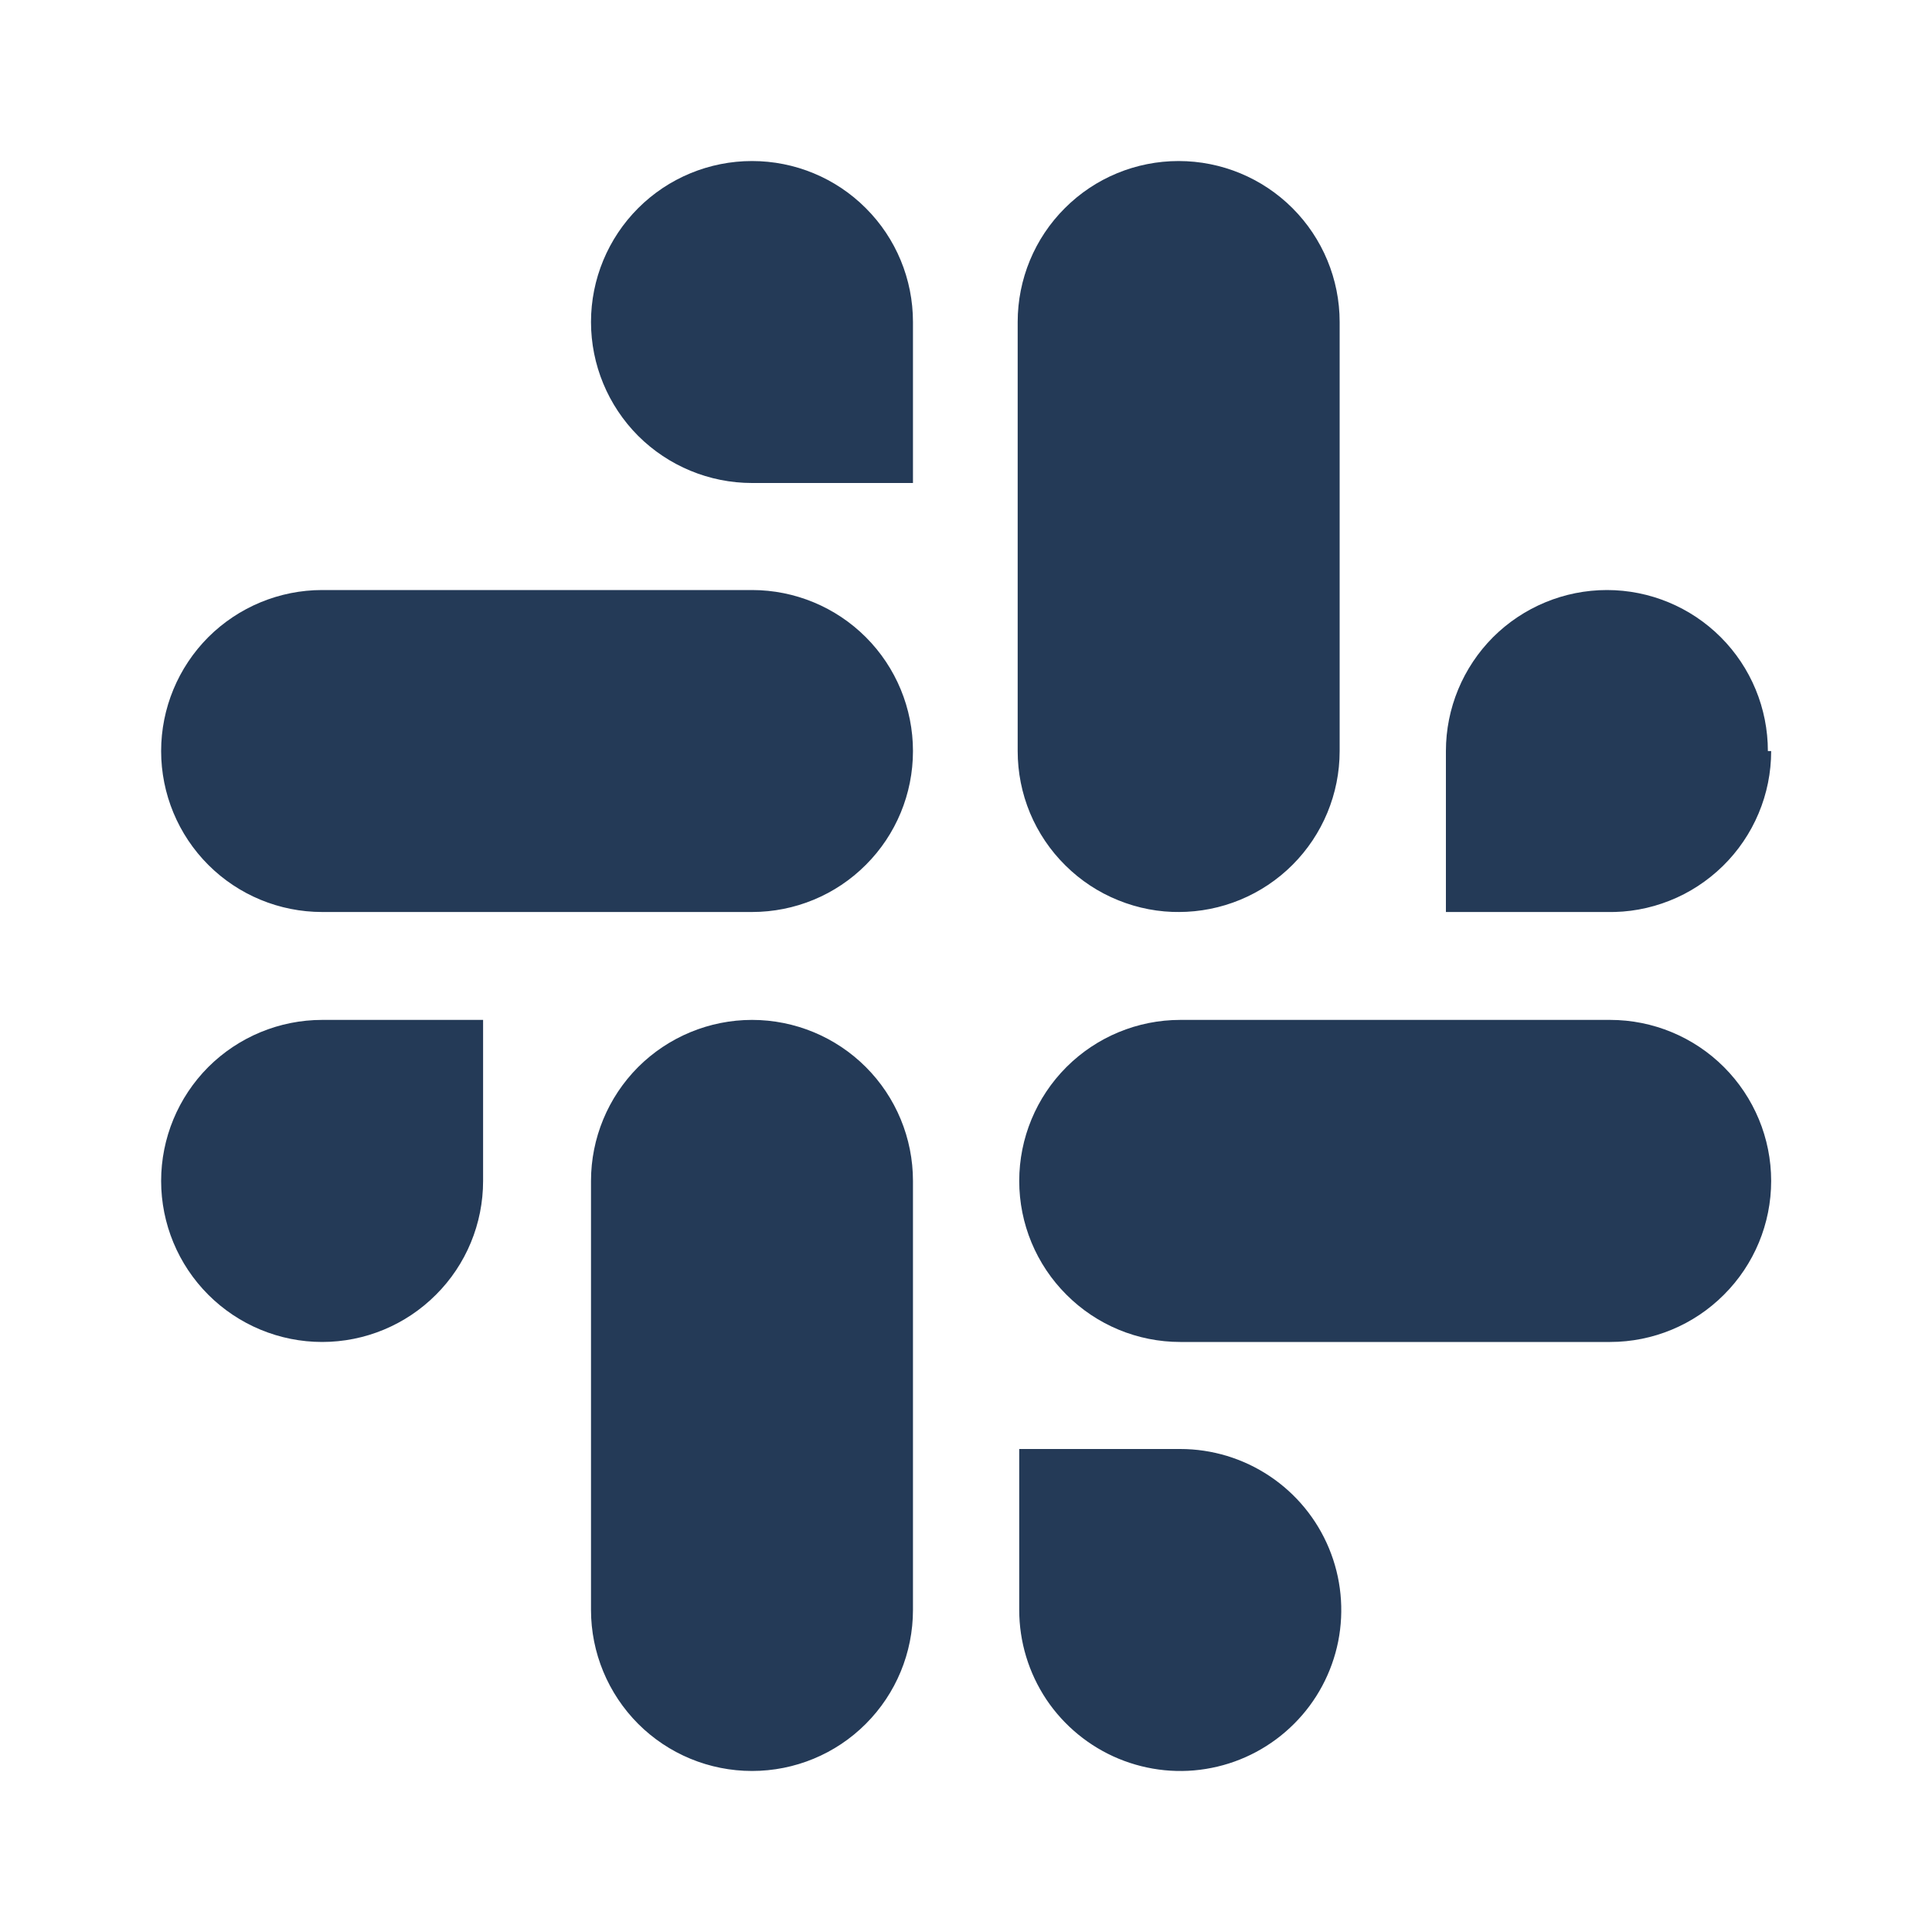 <svg width="20" height="20" viewBox="0 0 20 20" fill="none" xmlns="http://www.w3.org/2000/svg">
<path d="M1.668 12.225C1.668 12.667 1.844 13.091 2.156 13.403C2.469 13.716 2.893 13.892 3.335 13.892C3.777 13.892 4.201 13.716 4.513 13.403C4.826 13.091 5.001 12.667 5.001 12.225V10.558H3.335C2.893 10.558 2.469 10.734 2.156 11.046C1.844 11.359 1.668 11.783 1.668 12.225ZM12.201 9.441C12.643 9.441 13.067 9.266 13.38 8.953C13.692 8.641 13.868 8.217 13.868 7.775V3.333C13.868 2.891 13.692 2.467 13.38 2.155C13.067 1.842 12.643 1.667 12.201 1.667C11.759 1.667 11.335 1.842 11.023 2.155C10.71 2.467 10.535 2.891 10.535 3.333V7.775C10.535 7.995 10.578 8.213 10.663 8.417C10.748 8.62 10.872 8.804 11.029 8.959C11.185 9.114 11.371 9.237 11.575 9.319C11.779 9.402 11.998 9.444 12.218 9.441H12.201ZM18.301 7.775C18.301 7.333 18.126 6.909 17.813 6.596C17.501 6.284 17.077 6.108 16.635 6.108C16.193 6.108 15.769 6.284 15.456 6.596C15.144 6.909 14.968 7.333 14.968 7.775V9.441H16.635C16.856 9.446 17.077 9.406 17.283 9.324C17.489 9.243 17.676 9.12 17.835 8.965C17.993 8.81 18.119 8.625 18.205 8.42C18.291 8.216 18.335 7.997 18.335 7.775H18.301ZM7.785 10.558C7.343 10.558 6.919 10.734 6.606 11.046C6.294 11.359 6.118 11.783 6.118 12.225V16.666C6.118 17.108 6.294 17.532 6.606 17.845C6.919 18.158 7.343 18.333 7.785 18.333C8.227 18.333 8.651 18.158 8.963 17.845C9.276 17.532 9.451 17.108 9.451 16.666V12.225C9.451 11.783 9.276 11.359 8.963 11.046C8.651 10.734 8.227 10.558 7.785 10.558ZM12.218 15H10.551V16.666C10.551 16.996 10.649 17.318 10.832 17.593C11.015 17.866 11.276 18.08 11.58 18.206C11.885 18.332 12.22 18.366 12.543 18.301C12.866 18.237 13.163 18.078 13.396 17.845C13.63 17.612 13.788 17.315 13.853 16.992C13.917 16.668 13.884 16.333 13.758 16.029C13.632 15.724 13.418 15.464 13.144 15.281C12.87 15.098 12.548 15 12.218 15ZM16.668 10.558H12.218C11.776 10.558 11.352 10.734 11.04 11.046C10.727 11.359 10.551 11.783 10.551 12.225C10.551 12.667 10.727 13.091 11.04 13.403C11.352 13.716 11.776 13.892 12.218 13.892H16.668C17.11 13.892 17.534 13.716 17.846 13.403C18.159 13.091 18.335 12.667 18.335 12.225C18.335 11.783 18.159 11.359 17.846 11.046C17.534 10.734 17.11 10.558 16.668 10.558ZM7.785 6.108H3.335C2.893 6.108 2.469 6.284 2.156 6.596C1.844 6.909 1.668 7.333 1.668 7.775C1.668 8.217 1.844 8.641 2.156 8.953C2.469 9.266 2.893 9.441 3.335 9.441H7.785C8.227 9.441 8.651 9.266 8.963 8.953C9.276 8.641 9.451 8.217 9.451 7.775C9.451 7.333 9.276 6.909 8.963 6.596C8.651 6.284 8.227 6.108 7.785 6.108ZM7.785 1.667C7.343 1.667 6.919 1.842 6.606 2.155C6.294 2.467 6.118 2.891 6.118 3.333C6.118 3.775 6.294 4.199 6.606 4.512C6.919 4.824 7.343 5 7.785 5H9.451V3.333C9.451 2.891 9.276 2.467 8.963 2.155C8.651 1.842 8.227 1.667 7.785 1.667Z" fill="#243A57"/>
</svg>
